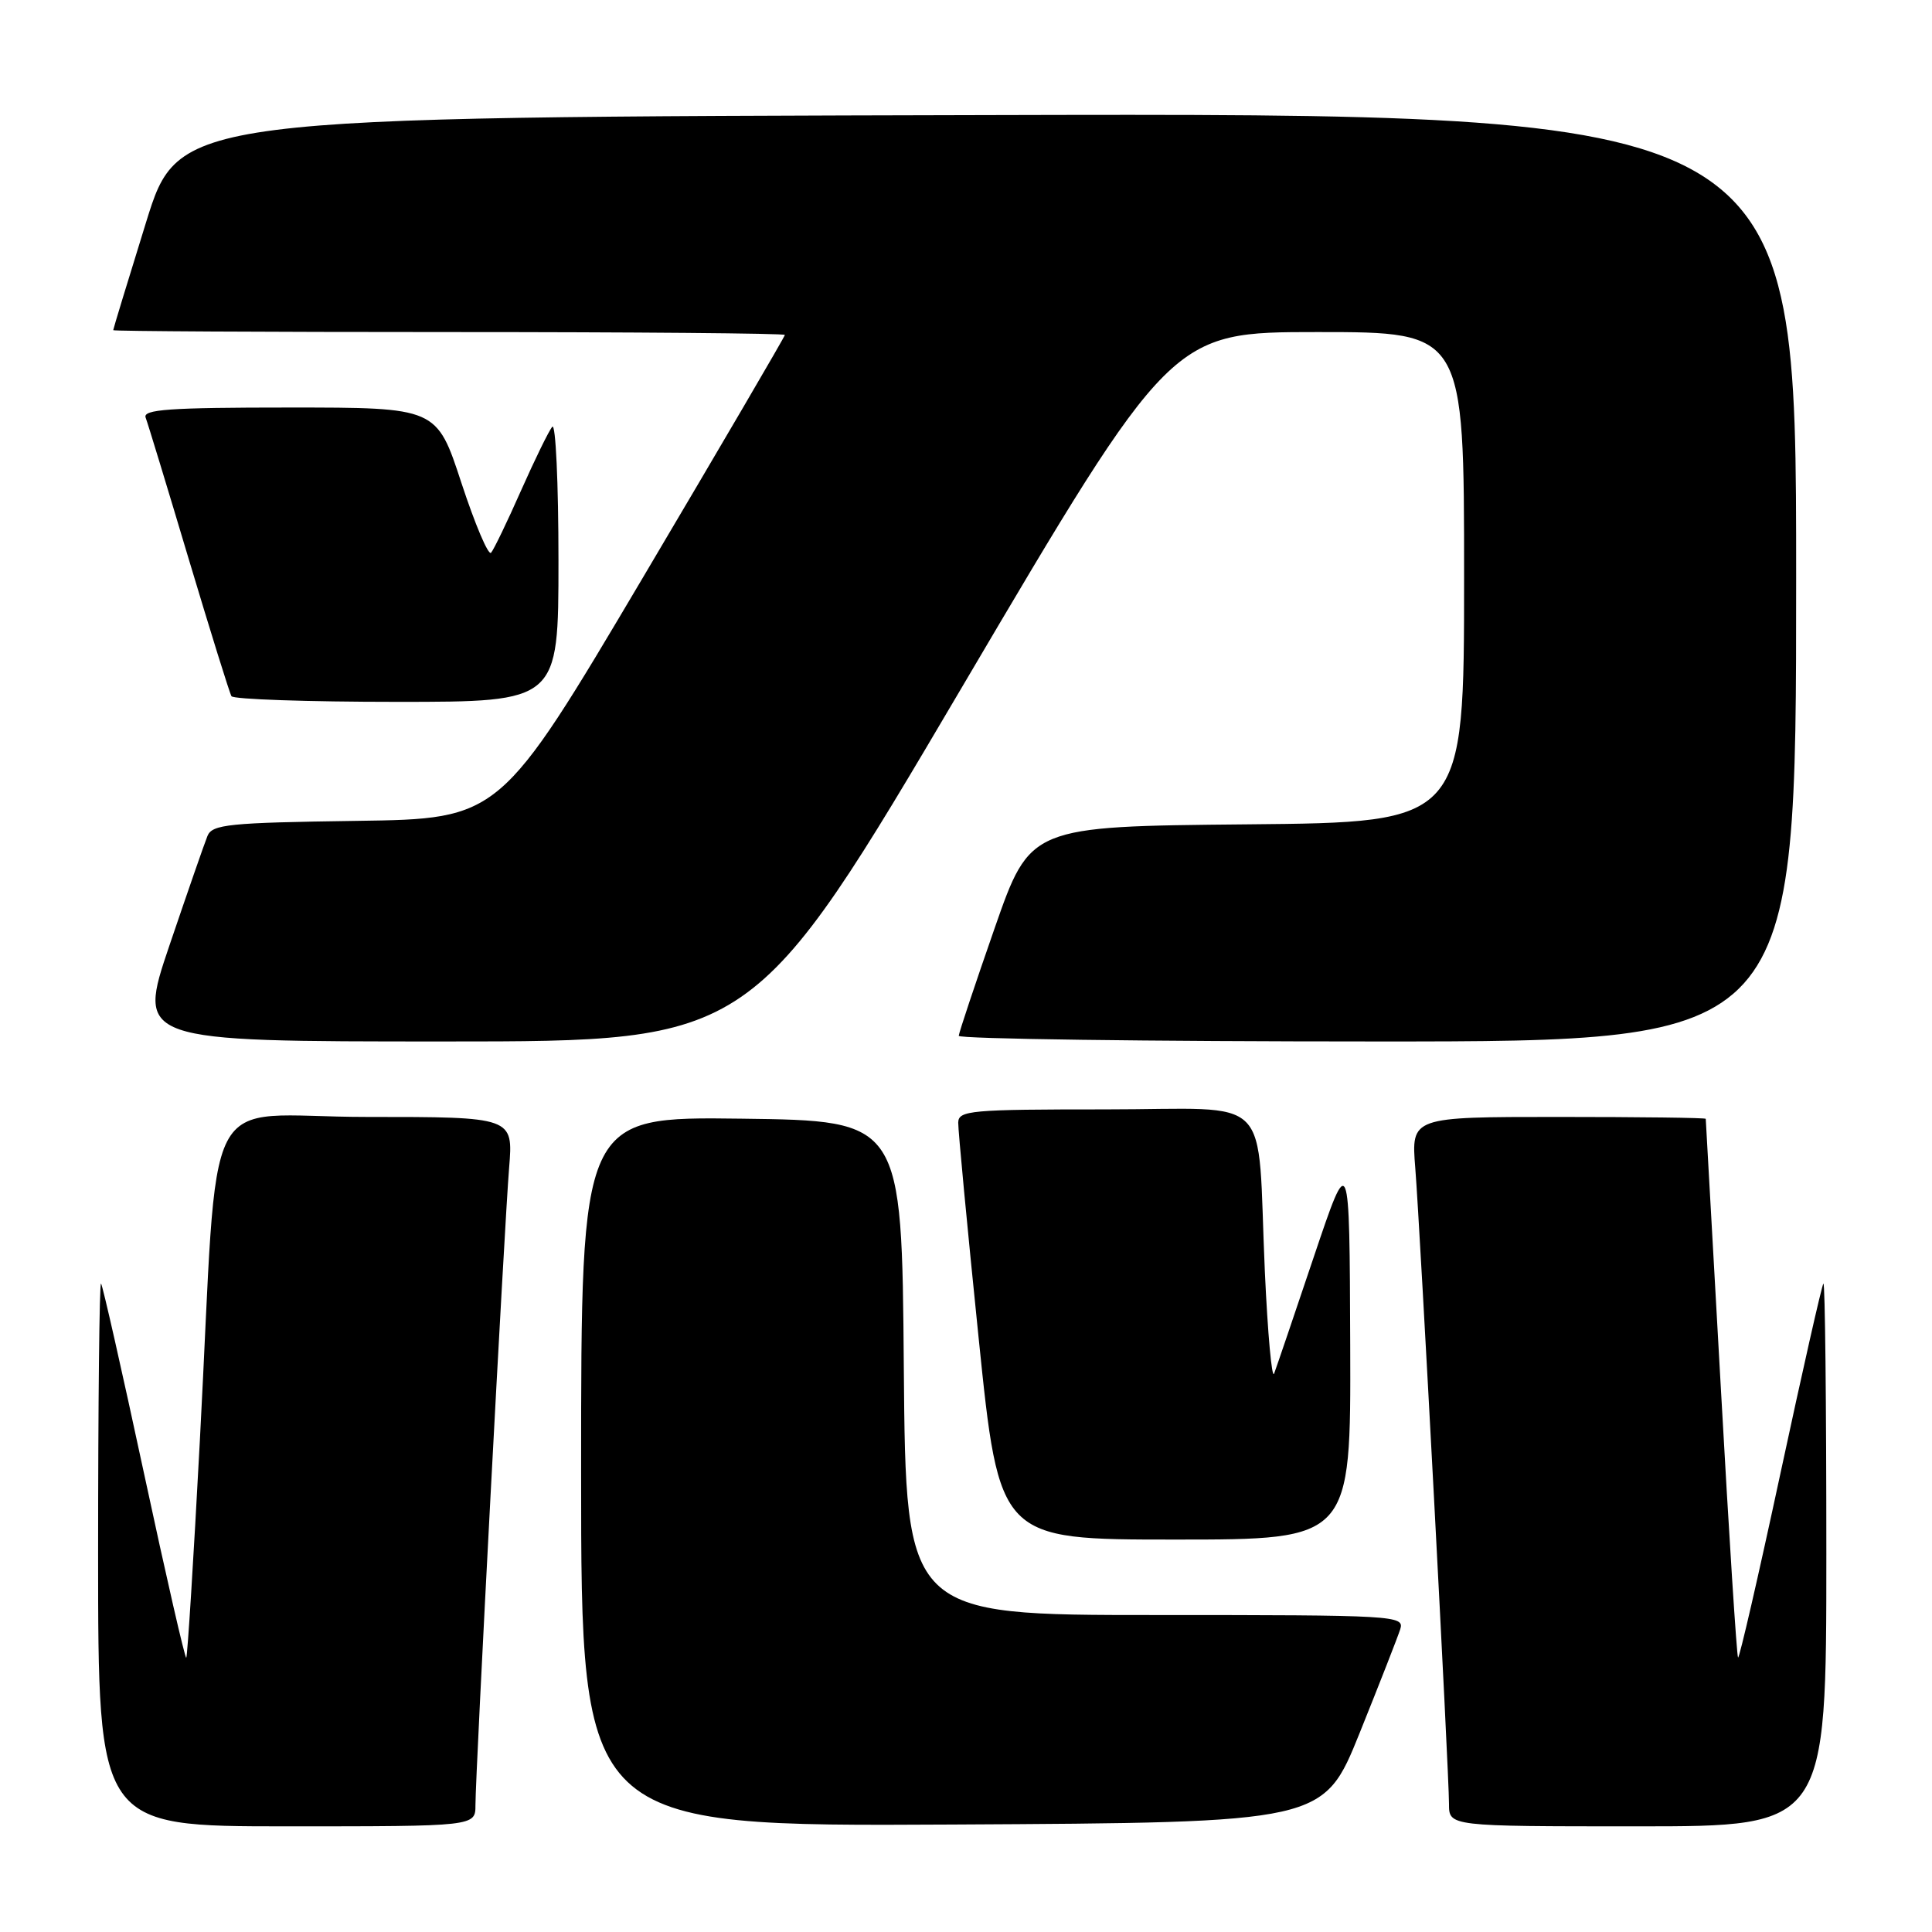 <?xml version="1.0" encoding="UTF-8" standalone="no"?>
<!DOCTYPE svg PUBLIC "-//W3C//DTD SVG 1.1//EN" "http://www.w3.org/Graphics/SVG/1.1/DTD/svg11.dtd" >
<svg xmlns="http://www.w3.org/2000/svg" xmlns:xlink="http://www.w3.org/1999/xlink" version="1.1" viewBox="0 0 256 256">
 <g >
 <path fill="currentColor"
d=" M 63.00 239.18 C 63.00 234.94 66.83 162.51 67.46 154.75 C 68.01 148.00 68.01 148.00 48.59 148.00 C 26.16 148.00 29.07 142.35 26.48 190.93 C 25.65 206.57 24.84 219.50 24.68 219.66 C 24.52 219.82 22.00 208.82 19.08 195.22 C 16.16 181.63 13.60 170.31 13.39 170.08 C 13.17 169.85 13.00 185.94 13.00 205.83 C 13.00 242.00 13.00 242.00 38.00 242.00 C 63.00 242.00 63.00 242.00 63.00 239.18 Z  M 180.16 229.63 C 182.79 223.10 185.21 216.91 185.54 215.88 C 186.11 214.07 184.96 214.00 153.08 214.00 C 120.03 214.00 120.03 214.00 119.76 181.25 C 119.50 148.50 119.50 148.50 98.25 148.23 C 77.00 147.96 77.00 147.96 77.00 194.99 C 77.00 242.02 77.00 242.02 126.18 241.76 C 175.37 241.50 175.37 241.50 180.16 229.63 Z  M 242.00 205.83 C 242.00 185.94 241.83 169.85 241.61 170.08 C 241.40 170.31 238.84 181.63 235.92 195.22 C 233.00 208.82 230.47 219.81 230.30 219.63 C 230.13 219.46 229.10 203.39 228.02 183.91 C 226.93 164.43 226.03 148.39 226.02 148.25 C 226.01 148.11 217.22 148.00 206.49 148.00 C 186.99 148.00 186.99 148.00 187.53 154.75 C 188.18 162.93 192.00 234.86 192.00 239.04 C 192.00 242.00 192.00 242.00 217.00 242.00 C 242.00 242.00 242.00 242.00 242.00 205.83 Z  M 178.91 178.25 C 178.82 152.50 178.82 152.50 174.10 166.50 C 171.51 174.20 169.14 181.18 168.83 182.00 C 168.53 182.82 167.98 176.75 167.60 168.50 C 166.52 144.36 169.11 147.00 146.45 147.00 C 128.61 147.00 127.00 147.14 126.97 148.75 C 126.95 149.71 128.16 162.54 129.67 177.25 C 132.41 204.00 132.41 204.00 155.70 204.00 C 179.00 204.00 179.00 204.00 178.91 178.25 Z  M 127.50 91.00 C 155.20 44.00 155.20 44.00 174.60 44.00 C 194.00 44.00 194.00 44.00 194.00 76.48 C 194.00 108.97 194.00 108.97 165.25 109.23 C 136.50 109.50 136.50 109.50 131.79 123.00 C 129.20 130.43 127.06 136.84 127.04 137.25 C 127.02 137.66 151.97 138.00 182.50 138.00 C 238.00 138.00 238.00 138.00 238.00 76.50 C 238.00 14.99 238.00 14.99 130.84 15.25 C 23.68 15.50 23.68 15.50 19.34 29.50 C 16.95 37.20 15.00 43.61 15.00 43.75 C 15.00 43.89 35.02 44.00 59.50 44.00 C 83.98 44.00 104.00 44.17 104.00 44.38 C 104.00 44.59 95.51 59.10 85.13 76.63 C 66.25 108.50 66.25 108.50 47.23 108.77 C 30.29 109.01 28.12 109.23 27.49 110.77 C 27.10 111.72 24.84 118.24 22.46 125.25 C 18.14 138.00 18.14 138.00 58.97 138.00 C 99.80 138.00 99.80 138.00 127.50 91.00 Z  M 74.00 74.30 C 74.00 64.01 73.63 56.03 73.18 56.55 C 72.73 57.07 70.87 60.88 69.04 65.00 C 67.22 69.12 65.43 72.83 65.07 73.24 C 64.71 73.65 62.95 69.49 61.14 63.99 C 57.87 54.00 57.87 54.00 38.33 54.00 C 22.43 54.00 18.88 54.25 19.30 55.34 C 19.58 56.07 22.15 64.51 25.01 74.09 C 27.88 83.66 30.42 91.84 30.67 92.25 C 30.92 92.66 40.77 93.00 52.56 93.00 C 74.00 93.00 74.00 93.00 74.00 74.30 Z "/>
</g>
</svg>
